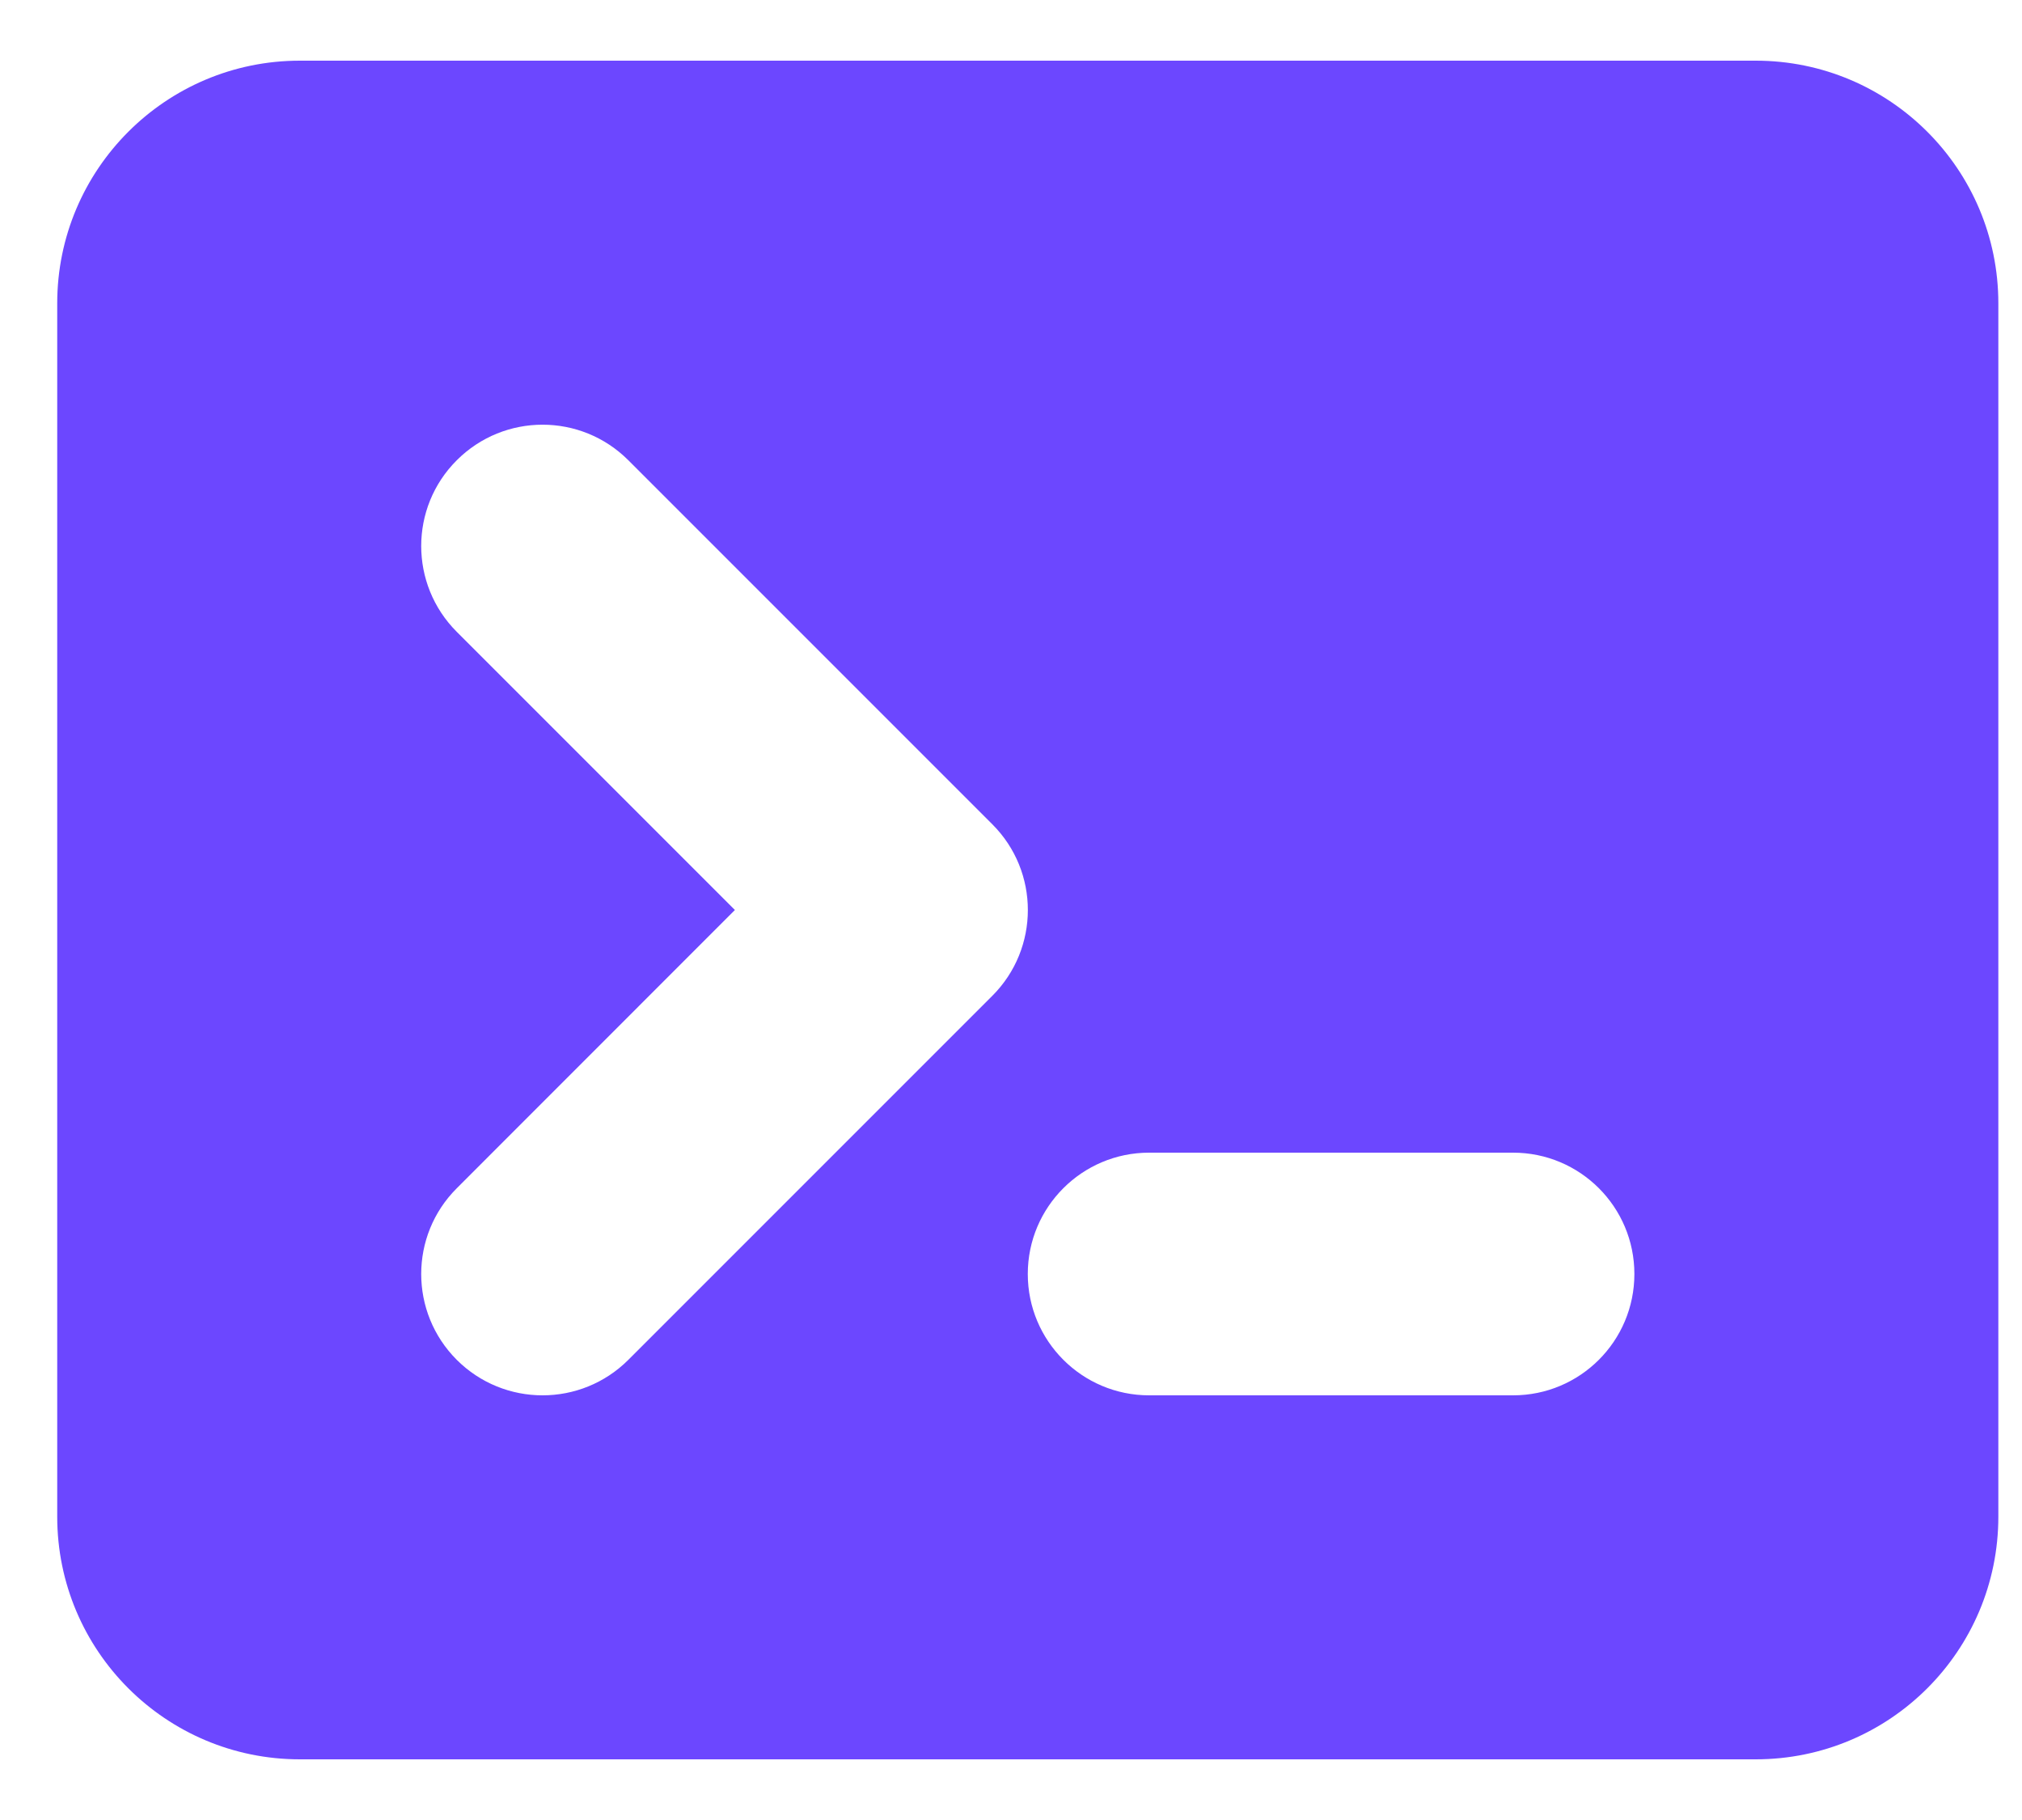 <svg width="20" height="18" viewBox="0 0 20 18" fill="none" xmlns="http://www.w3.org/2000/svg">
<path fill-rule="evenodd" clip-rule="evenodd" d="M0.566 3C0.566 1.675 1.641 0.6 2.966 0.6H17.366C18.692 0.6 19.766 1.675 19.766 3V15C19.766 16.326 18.692 17.4 17.366 17.4H2.966C1.641 17.4 0.566 16.326 0.566 15V3ZM4.518 4.552C4.987 4.083 5.746 4.083 6.215 4.552L9.815 8.152C10.284 8.62 10.284 9.38 9.815 9.849L6.215 13.449C5.746 13.917 4.987 13.917 4.518 13.449C4.049 12.98 4.049 12.22 4.518 11.752L7.269 9L4.518 6.249C4.049 5.78 4.049 5.02 4.518 4.552ZM11.366 11.4C10.704 11.4 10.166 11.937 10.166 12.6C10.166 13.263 10.704 13.8 11.366 13.8H14.966C15.629 13.8 16.166 13.263 16.166 12.6C16.166 11.937 15.629 11.4 14.966 11.4H11.366Z" fill="#6C47FF"/>
</svg>
